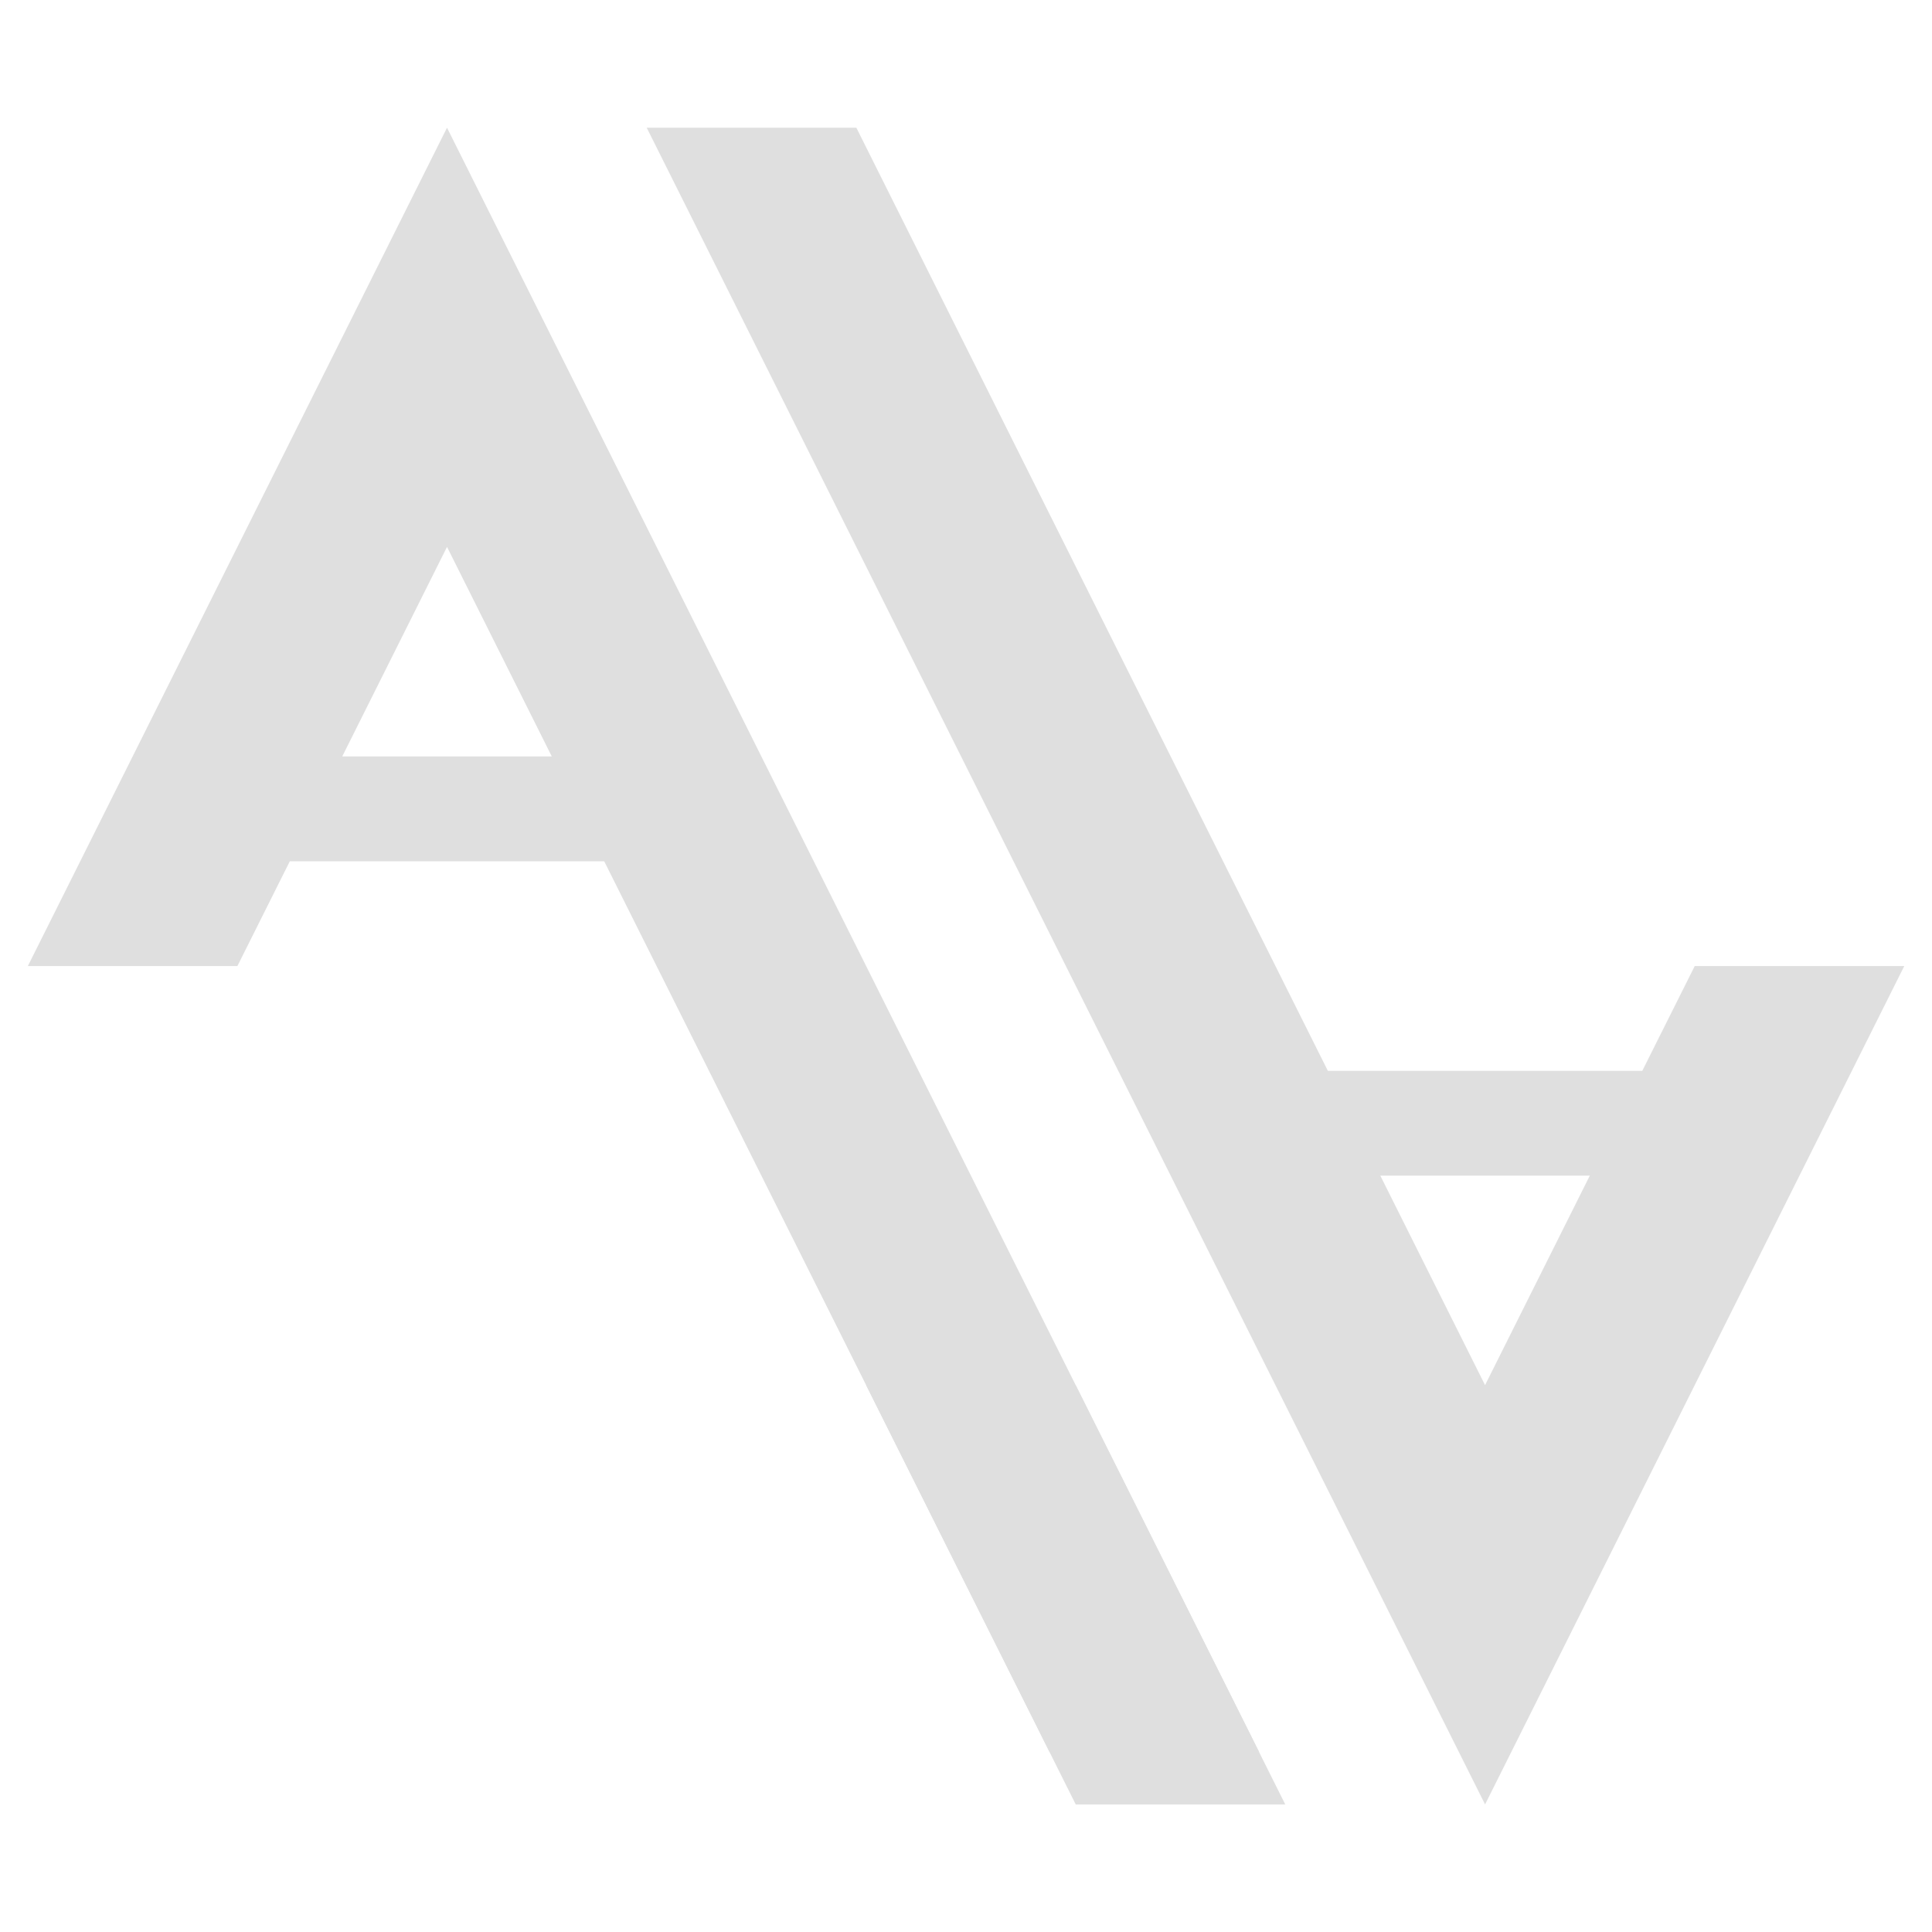 <?xml version="1.0" encoding="UTF-8" standalone="no"?>
<svg
   width="64"
   height="64"
   version="1.1"
   id="svg73"
   sodipodi:docname="preferences-security-apparmor.svg"
   inkscape:version="1.4.2 (ebf0e940d0, 2025-05-08)"
   xmlns:inkscape="http://www.inkscape.org/namespaces/inkscape"
   xmlns:sodipodi="http://sodipodi.sourceforge.net/DTD/sodipodi-0.dtd"
   xmlns="http://www.w3.org/2000/svg"
   xmlns:svg="http://www.w3.org/2000/svg"
   xmlns:rdf="http://www.w3.org/1999/02/22-rdf-syntax-ns#"
   xmlns:cc="http://creativecommons.org/ns#"
   xmlns:dc="http://purl.org/dc/elements/1.1/">
  <sodipodi:namedview
     pagecolor="#f5f7fa"
     bordercolor="#666666"
     borderopacity="1"
     objecttolerance="10"
     gridtolerance="10"
     guidetolerance="10"
     inkscape:pageopacity="0"
     inkscape:pageshadow="2"
     inkscape:window-width="1377"
     inkscape:window-height="886"
     id="namedview75"
     showgrid="false"
     inkscape:zoom="6.2890624"
     inkscape:cx="46.668324"
     inkscape:cy="41.739131"
     inkscape:window-x="0"
     inkscape:window-y="48"
     inkscape:window-maximized="0"
     inkscape:current-layer="g877"
     inkscape:document-rotation="0"
     inkscape:pagecheckerboard="0"
     inkscape:showpageshadow="2"
     inkscape:deskcolor="#d1d1d1" />
  <defs
     id="defs29" />
  <circle
     cx="32.516"
     cy="31.878"
     r="0"
     fill="url(#b)"
     stroke-width="1.571"
     id="circle41"
     style="fill:url(#b)" />
  <g
     aria-label="GZ"
     transform="matrix(1.221,0,0,0.819,0.496,-0.166)"
     id="text93"
     style="font-weight:bold;font-size:11.526px;line-height:1.25;font-family:sans-serif;-inkscape-font-specification:'sans-serif Bold';fill:#f2f2f2;stroke-width:0.288" />
  <g
     id="g877"
     transform="matrix(1.1,0,0,1.1,-3.185,-3.207)">
    <g
       id="g16"
       style="fill:#dfdfdf;fill-opacity:1"
       transform="matrix(3.256,0,0,3.256,-20.11,-16.584)">
      <path
         d="m 13.047,7.17 7.754,15.508 3.877,-7.754 h -1.938 l -0.485,0.969 H 19.347 L 14.986,7.17 Z m 6.785,9.692 h 1.938 l -0.969,1.938 z"
         fill="url(#j)"
         id="path17"
         style="fill:#dfdfdf;fill-opacity:1;stroke-width:0.9" />
      <path
         d="M 11.2,7.17 7.323,14.924 h 1.938 l 0.485,-0.969 h 2.908 l 4.119,8.238 h 1.938 z m 0,3.877 0.969,1.938 h -1.938 z"
         fill="url(#k)"
         id="path18"
         style="fill:#dfdfdf;fill-opacity:1;stroke-width:0.9" />
      <path
         d="m 15.077,18.801 1.938,3.877 h 1.938 l -1.938,-3.877 z"
         fill="url(#l)"
         id="path19"
         style="fill:#dfdfdf;fill-opacity:1;stroke-width:0.9" />
    </g>
  </g>
</svg>
